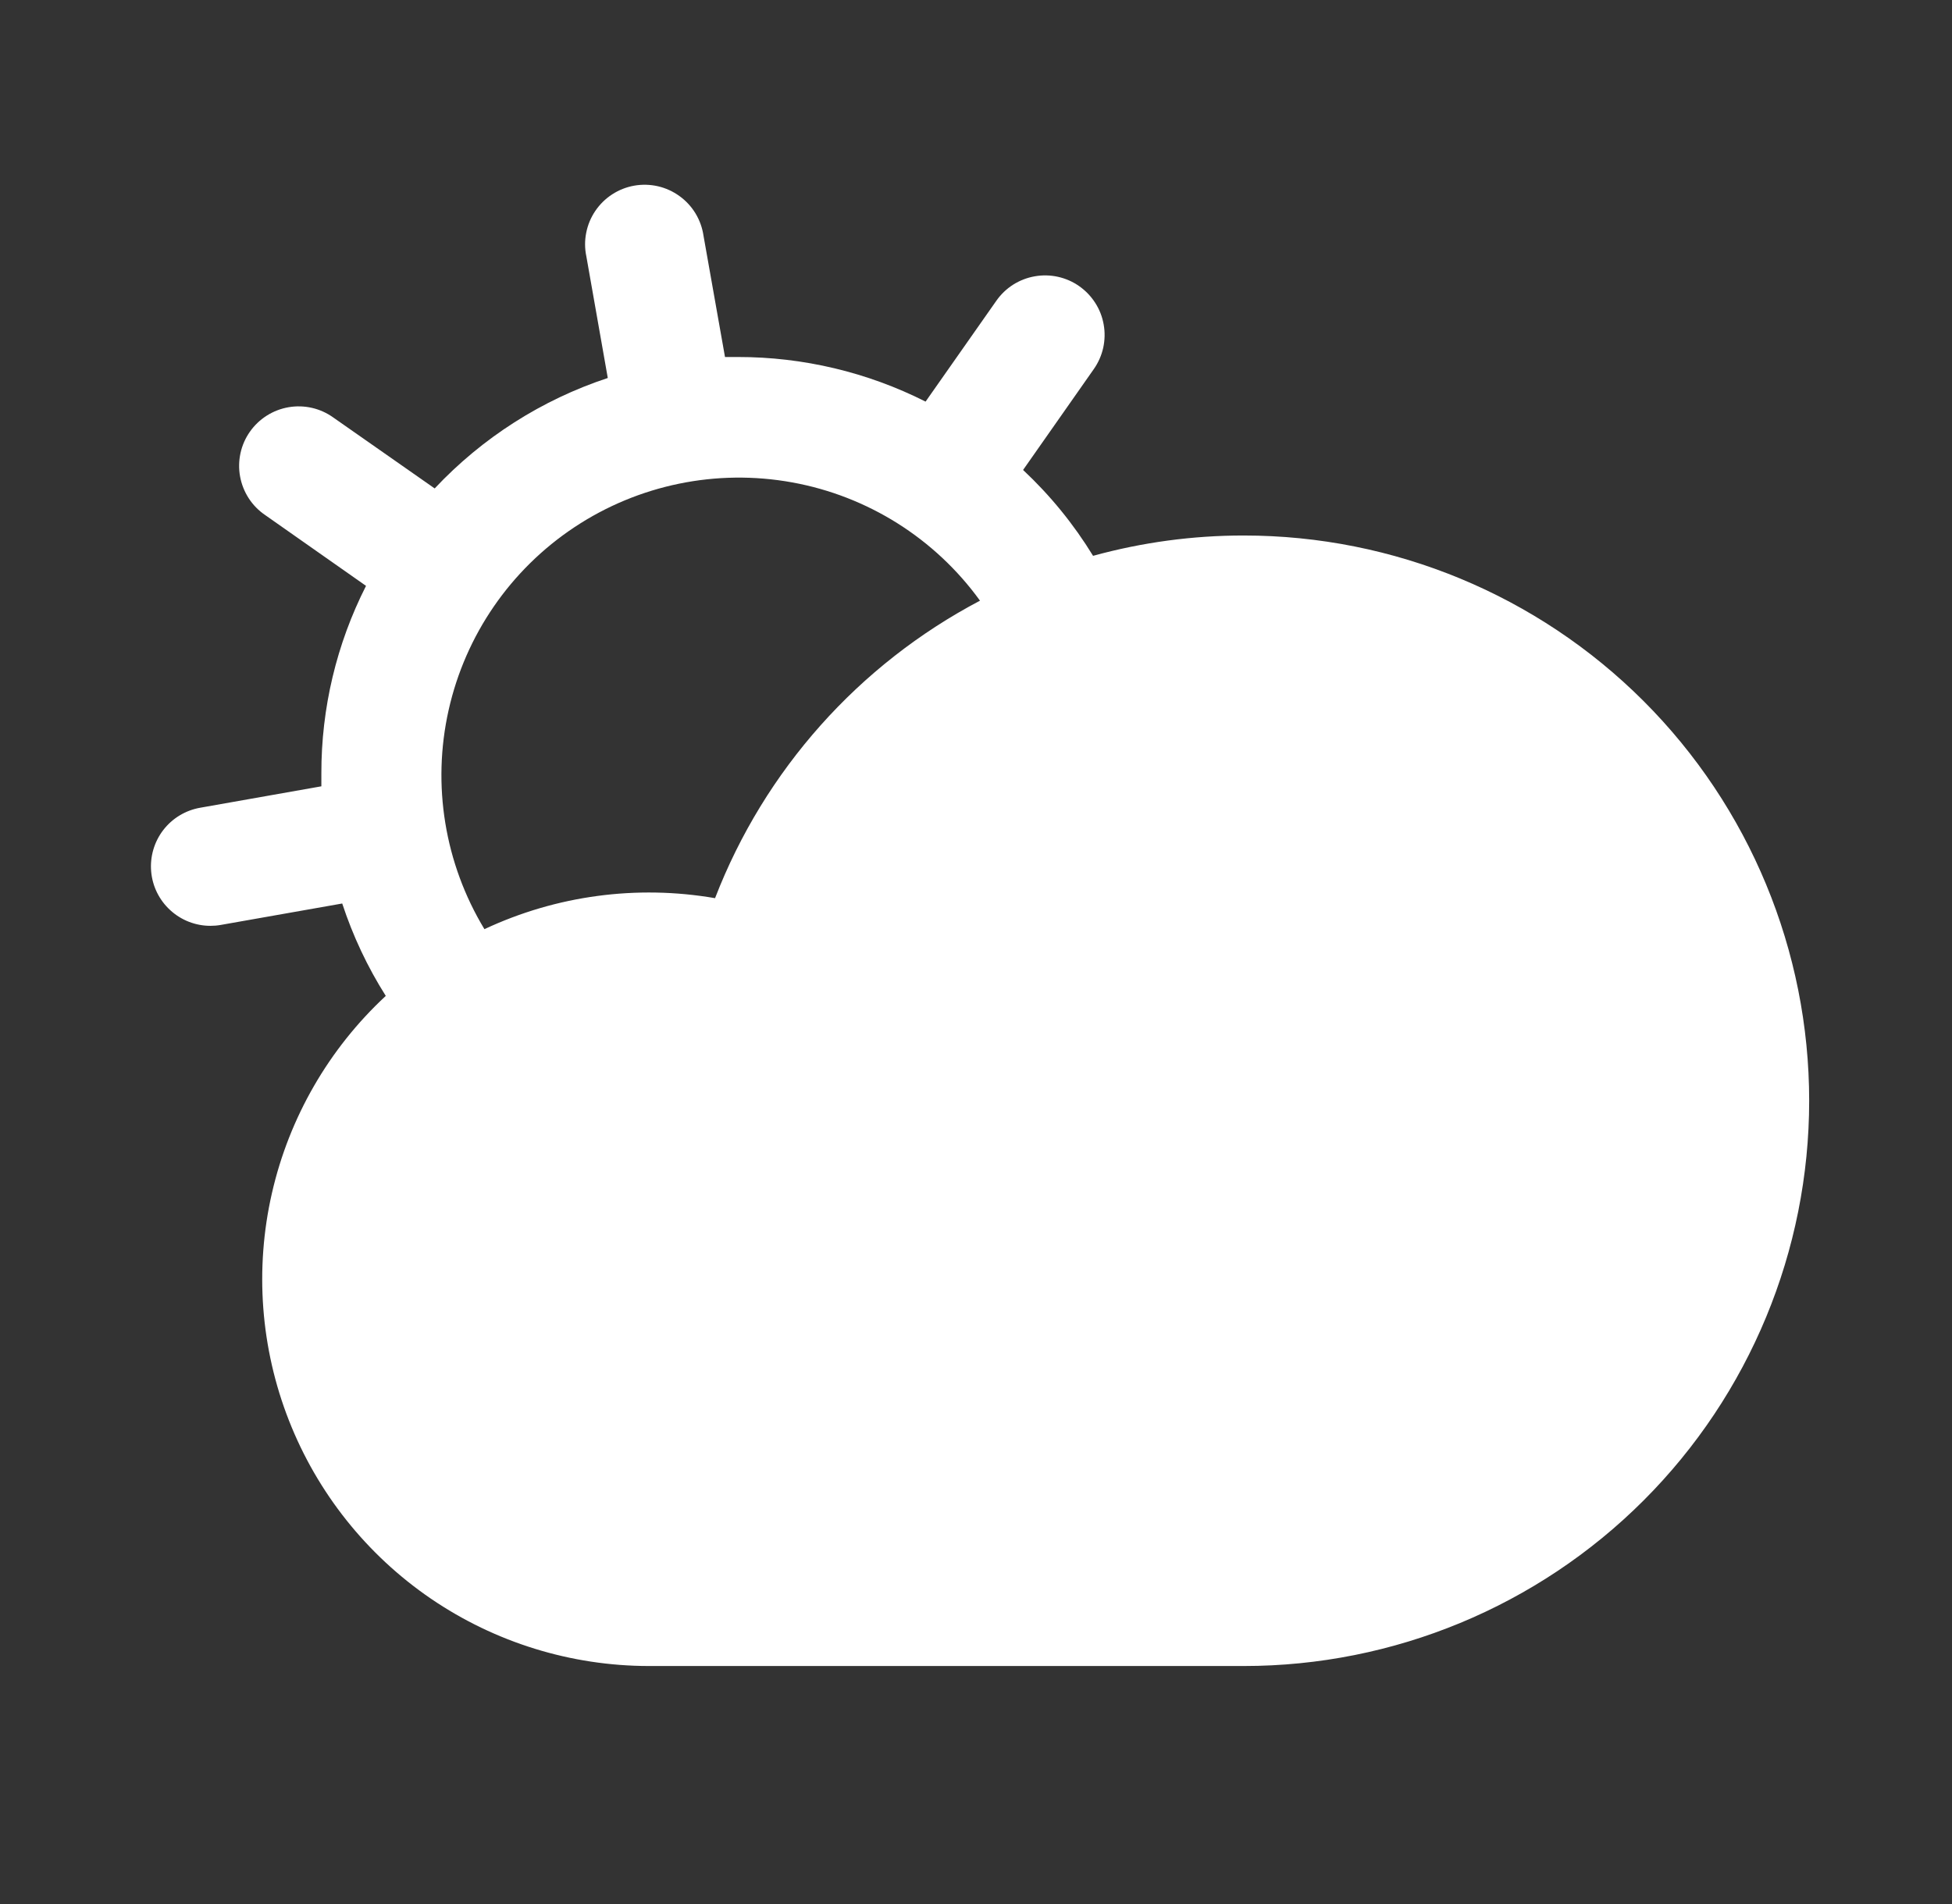 <svg width="41" height="40" viewBox="0 0 41 40" fill="none" xmlns="http://www.w3.org/2000/svg">
<rect x="0" y="0" width="41" height="40" fill="#333333" stroke="none"/>
<path d="M26.125 11.25C25.055 11.249 23.991 11.393 22.959 11.677C22.552 11.012 22.058 10.406 21.489 9.873L22.975 7.753C23.069 7.619 23.136 7.467 23.172 7.307C23.207 7.146 23.211 6.98 23.182 6.819C23.154 6.657 23.094 6.503 23.005 6.364C22.917 6.226 22.802 6.106 22.668 6.012C22.534 5.917 22.382 5.851 22.221 5.815C22.061 5.78 21.895 5.776 21.734 5.805C21.572 5.833 21.418 5.893 21.279 5.981C21.14 6.07 21.021 6.184 20.927 6.319L19.441 8.437C18.219 7.82 16.869 7.499 15.5 7.5C15.408 7.5 15.319 7.5 15.228 7.5L14.777 4.955C14.753 4.789 14.696 4.629 14.61 4.486C14.523 4.342 14.409 4.218 14.273 4.12C14.137 4.021 13.983 3.951 13.82 3.913C13.657 3.876 13.488 3.871 13.323 3.9C13.158 3.929 13 3.991 12.86 4.082C12.719 4.173 12.598 4.292 12.504 4.431C12.41 4.569 12.345 4.726 12.313 4.89C12.28 5.054 12.281 5.223 12.316 5.387L12.766 7.941C11.379 8.399 10.13 9.197 9.13 10.261L7.002 8.772C6.867 8.675 6.715 8.606 6.554 8.569C6.393 8.532 6.226 8.527 6.062 8.555C5.899 8.583 5.743 8.643 5.604 8.731C5.464 8.82 5.343 8.935 5.248 9.071C5.153 9.206 5.086 9.359 5.051 9.521C5.016 9.683 5.013 9.85 5.043 10.012C5.073 10.175 5.135 10.33 5.225 10.469C5.315 10.608 5.432 10.727 5.569 10.82L7.688 12.308C7.068 13.53 6.747 14.88 6.75 16.25C6.75 16.339 6.75 16.43 6.75 16.519L4.205 16.969C3.897 17.023 3.62 17.19 3.429 17.438C3.239 17.686 3.148 17.997 3.175 18.308C3.202 18.62 3.345 18.91 3.576 19.121C3.806 19.333 4.108 19.45 4.42 19.45C4.493 19.45 4.566 19.444 4.638 19.431L7.188 18.981C7.412 19.663 7.719 20.315 8.103 20.922C6.907 22.032 6.074 23.477 5.711 25.068C5.348 26.659 5.473 28.323 6.069 29.842C6.665 31.361 7.704 32.666 9.052 33.586C10.4 34.505 11.993 34.998 13.625 35H26.125C29.274 35 32.295 33.749 34.522 31.522C36.749 29.295 38 26.274 38 23.125C38 19.976 36.749 16.955 34.522 14.728C32.295 12.501 29.274 11.25 26.125 11.25ZM15.019 18.869C13.376 18.585 11.685 18.812 10.175 19.52C9.34 18.14 9.07 16.491 9.423 14.917C9.776 13.342 10.723 11.966 12.068 11.074C13.412 10.183 15.049 9.846 16.637 10.134C18.224 10.421 19.639 11.312 20.584 12.619C18.035 13.961 16.057 16.181 15.019 18.869Z" fill="white"/>
</svg>